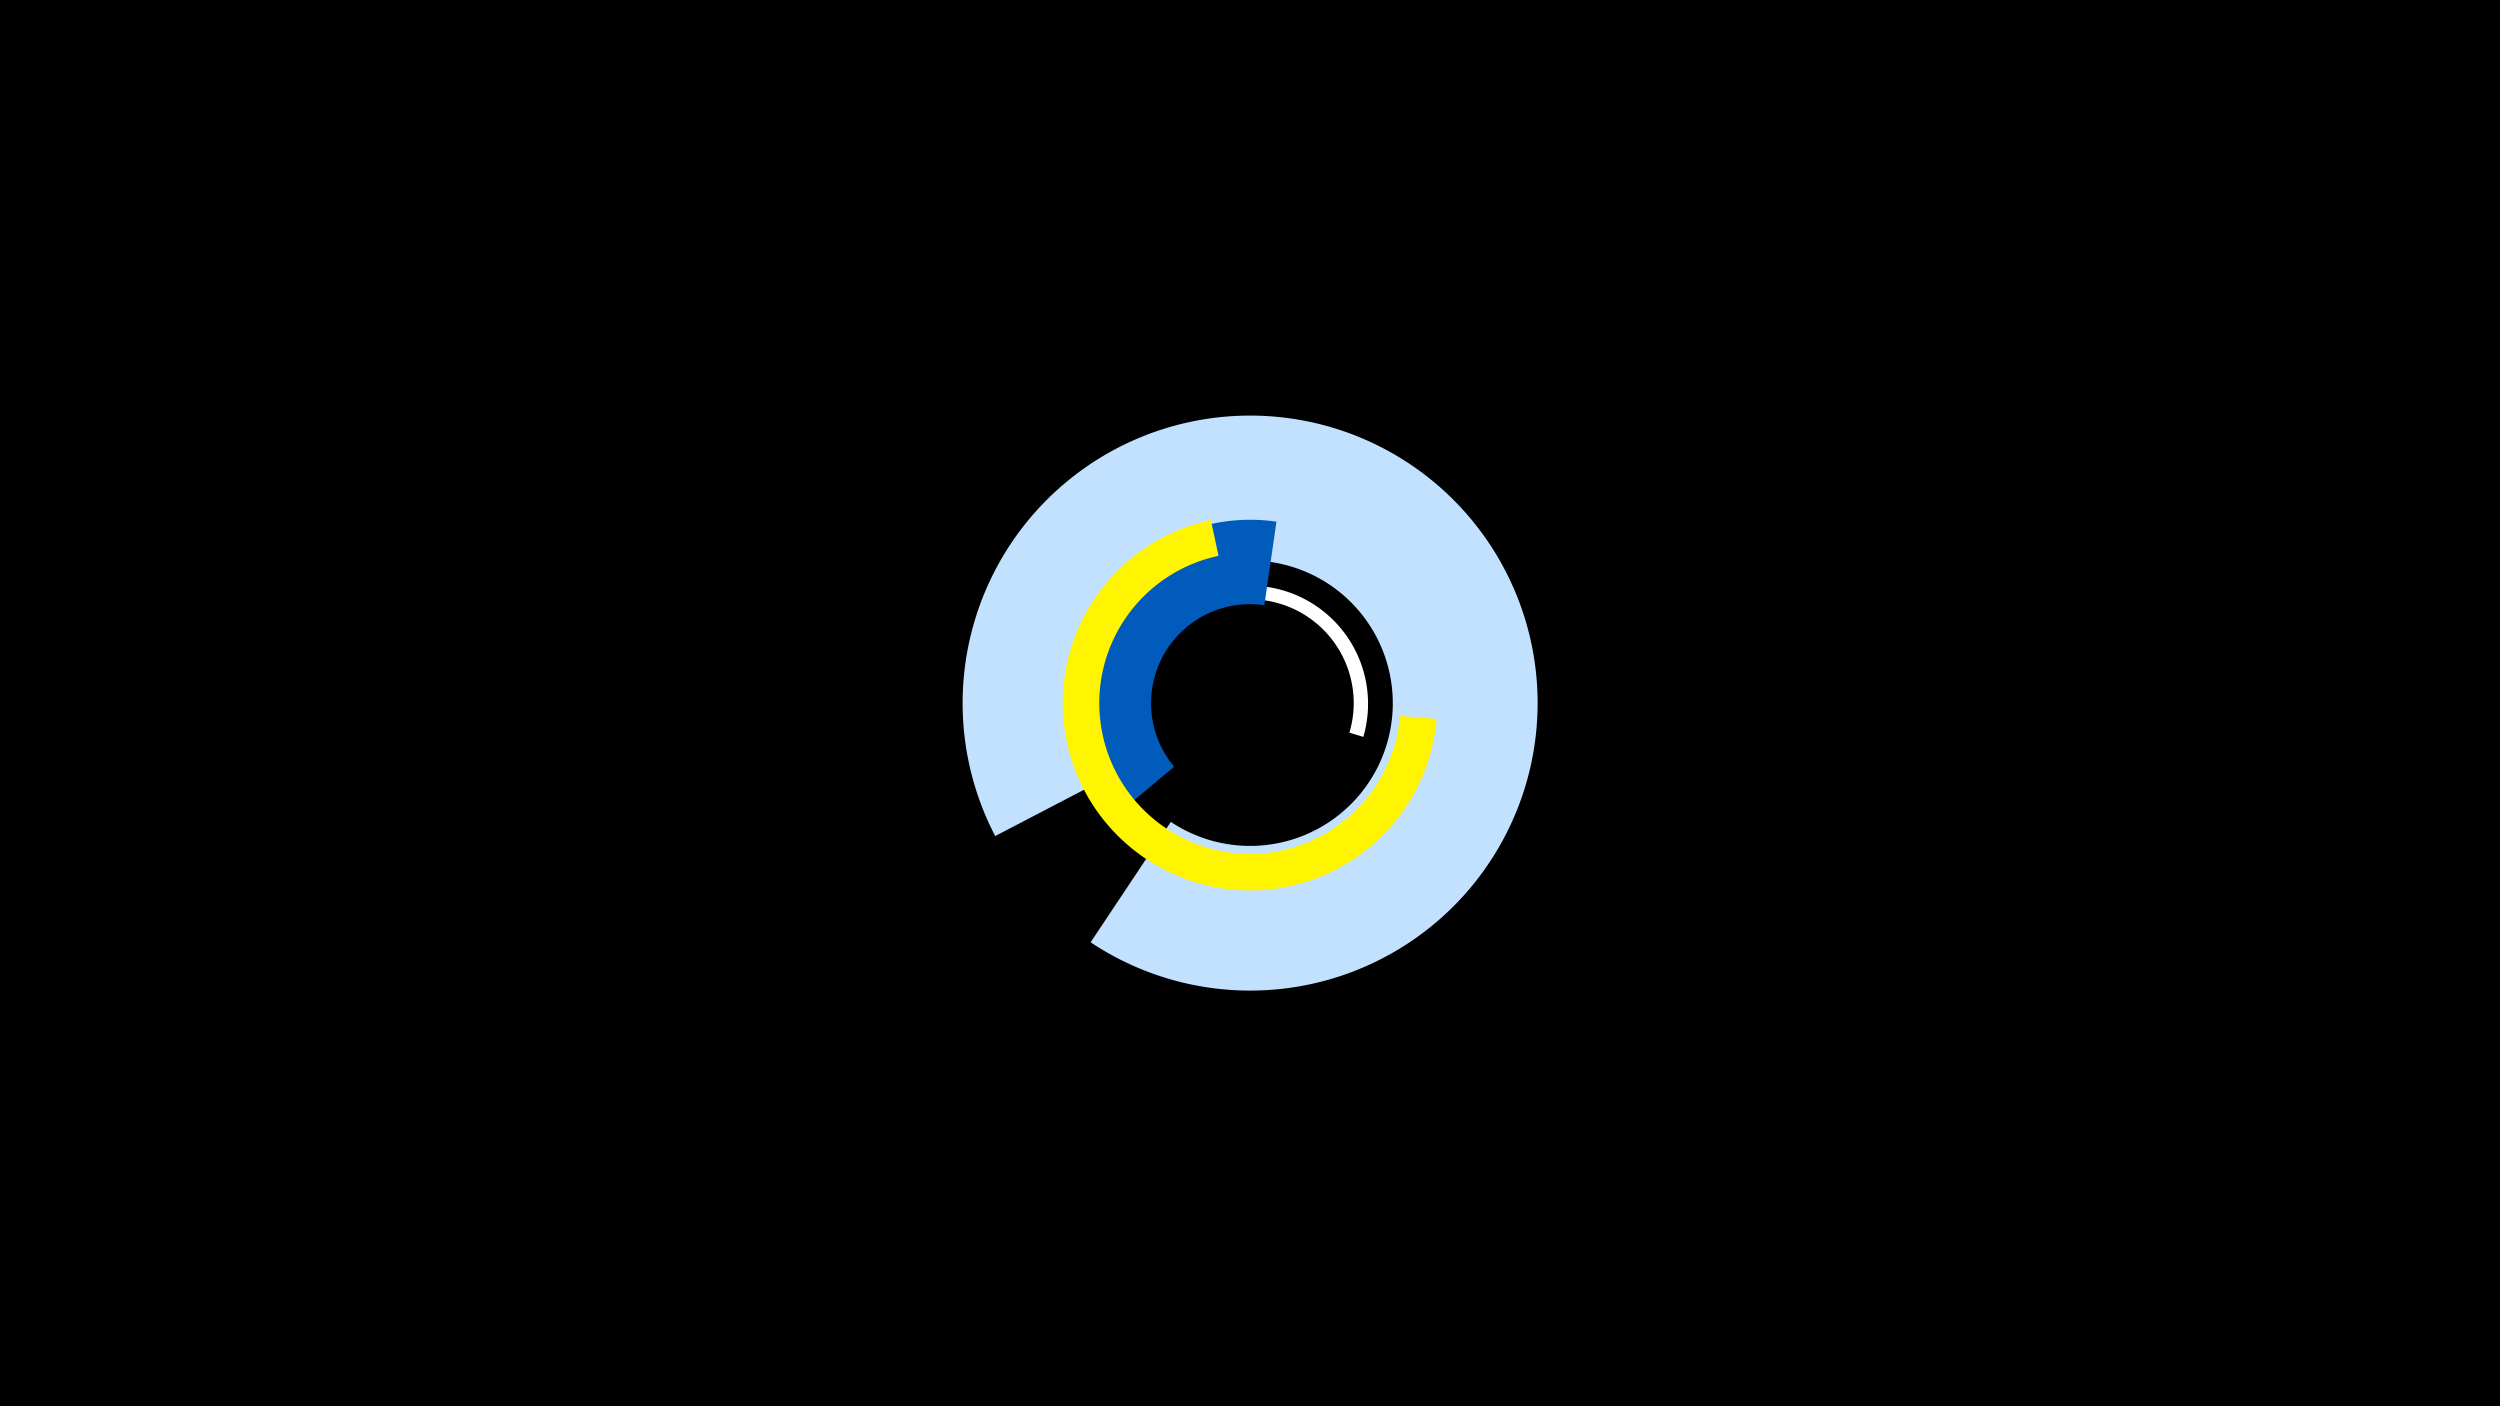 <svg width="1200" height="675" viewBox="-500 -500 1200 675" xmlns="http://www.w3.org/2000/svg"><title>19603-10204938913</title><path d="M-500-500h1200v675h-1200z" fill="#000"/><path d="M-22.3-98.7a138 138 0 1 1 45.8 51l38.5-57.8a68.5 68.5 0 1 0-22.7-25.3z" fill="#c2e1ff"/><path d="M43.7-155.2a56.7 56.7 0 1 1 110.7 8.9l-6.7-2a49.8 49.8 0 1 0-97.1-7.8z" fill="#fff"/><path d="M32.5-105.9a88.1 88.1 0 0 1 80.2-143.7l-5.8 40.1a47.5 47.5 0 0 0-43.3 77.5z" fill="#005bbb"/><path d="M189.6-154.9a89.9 89.9 0 1 1-108.4-95.5l3.7 17.2a72.3 72.3 0 1 0 87.1 76.8z" fill="#fff500"/></svg>